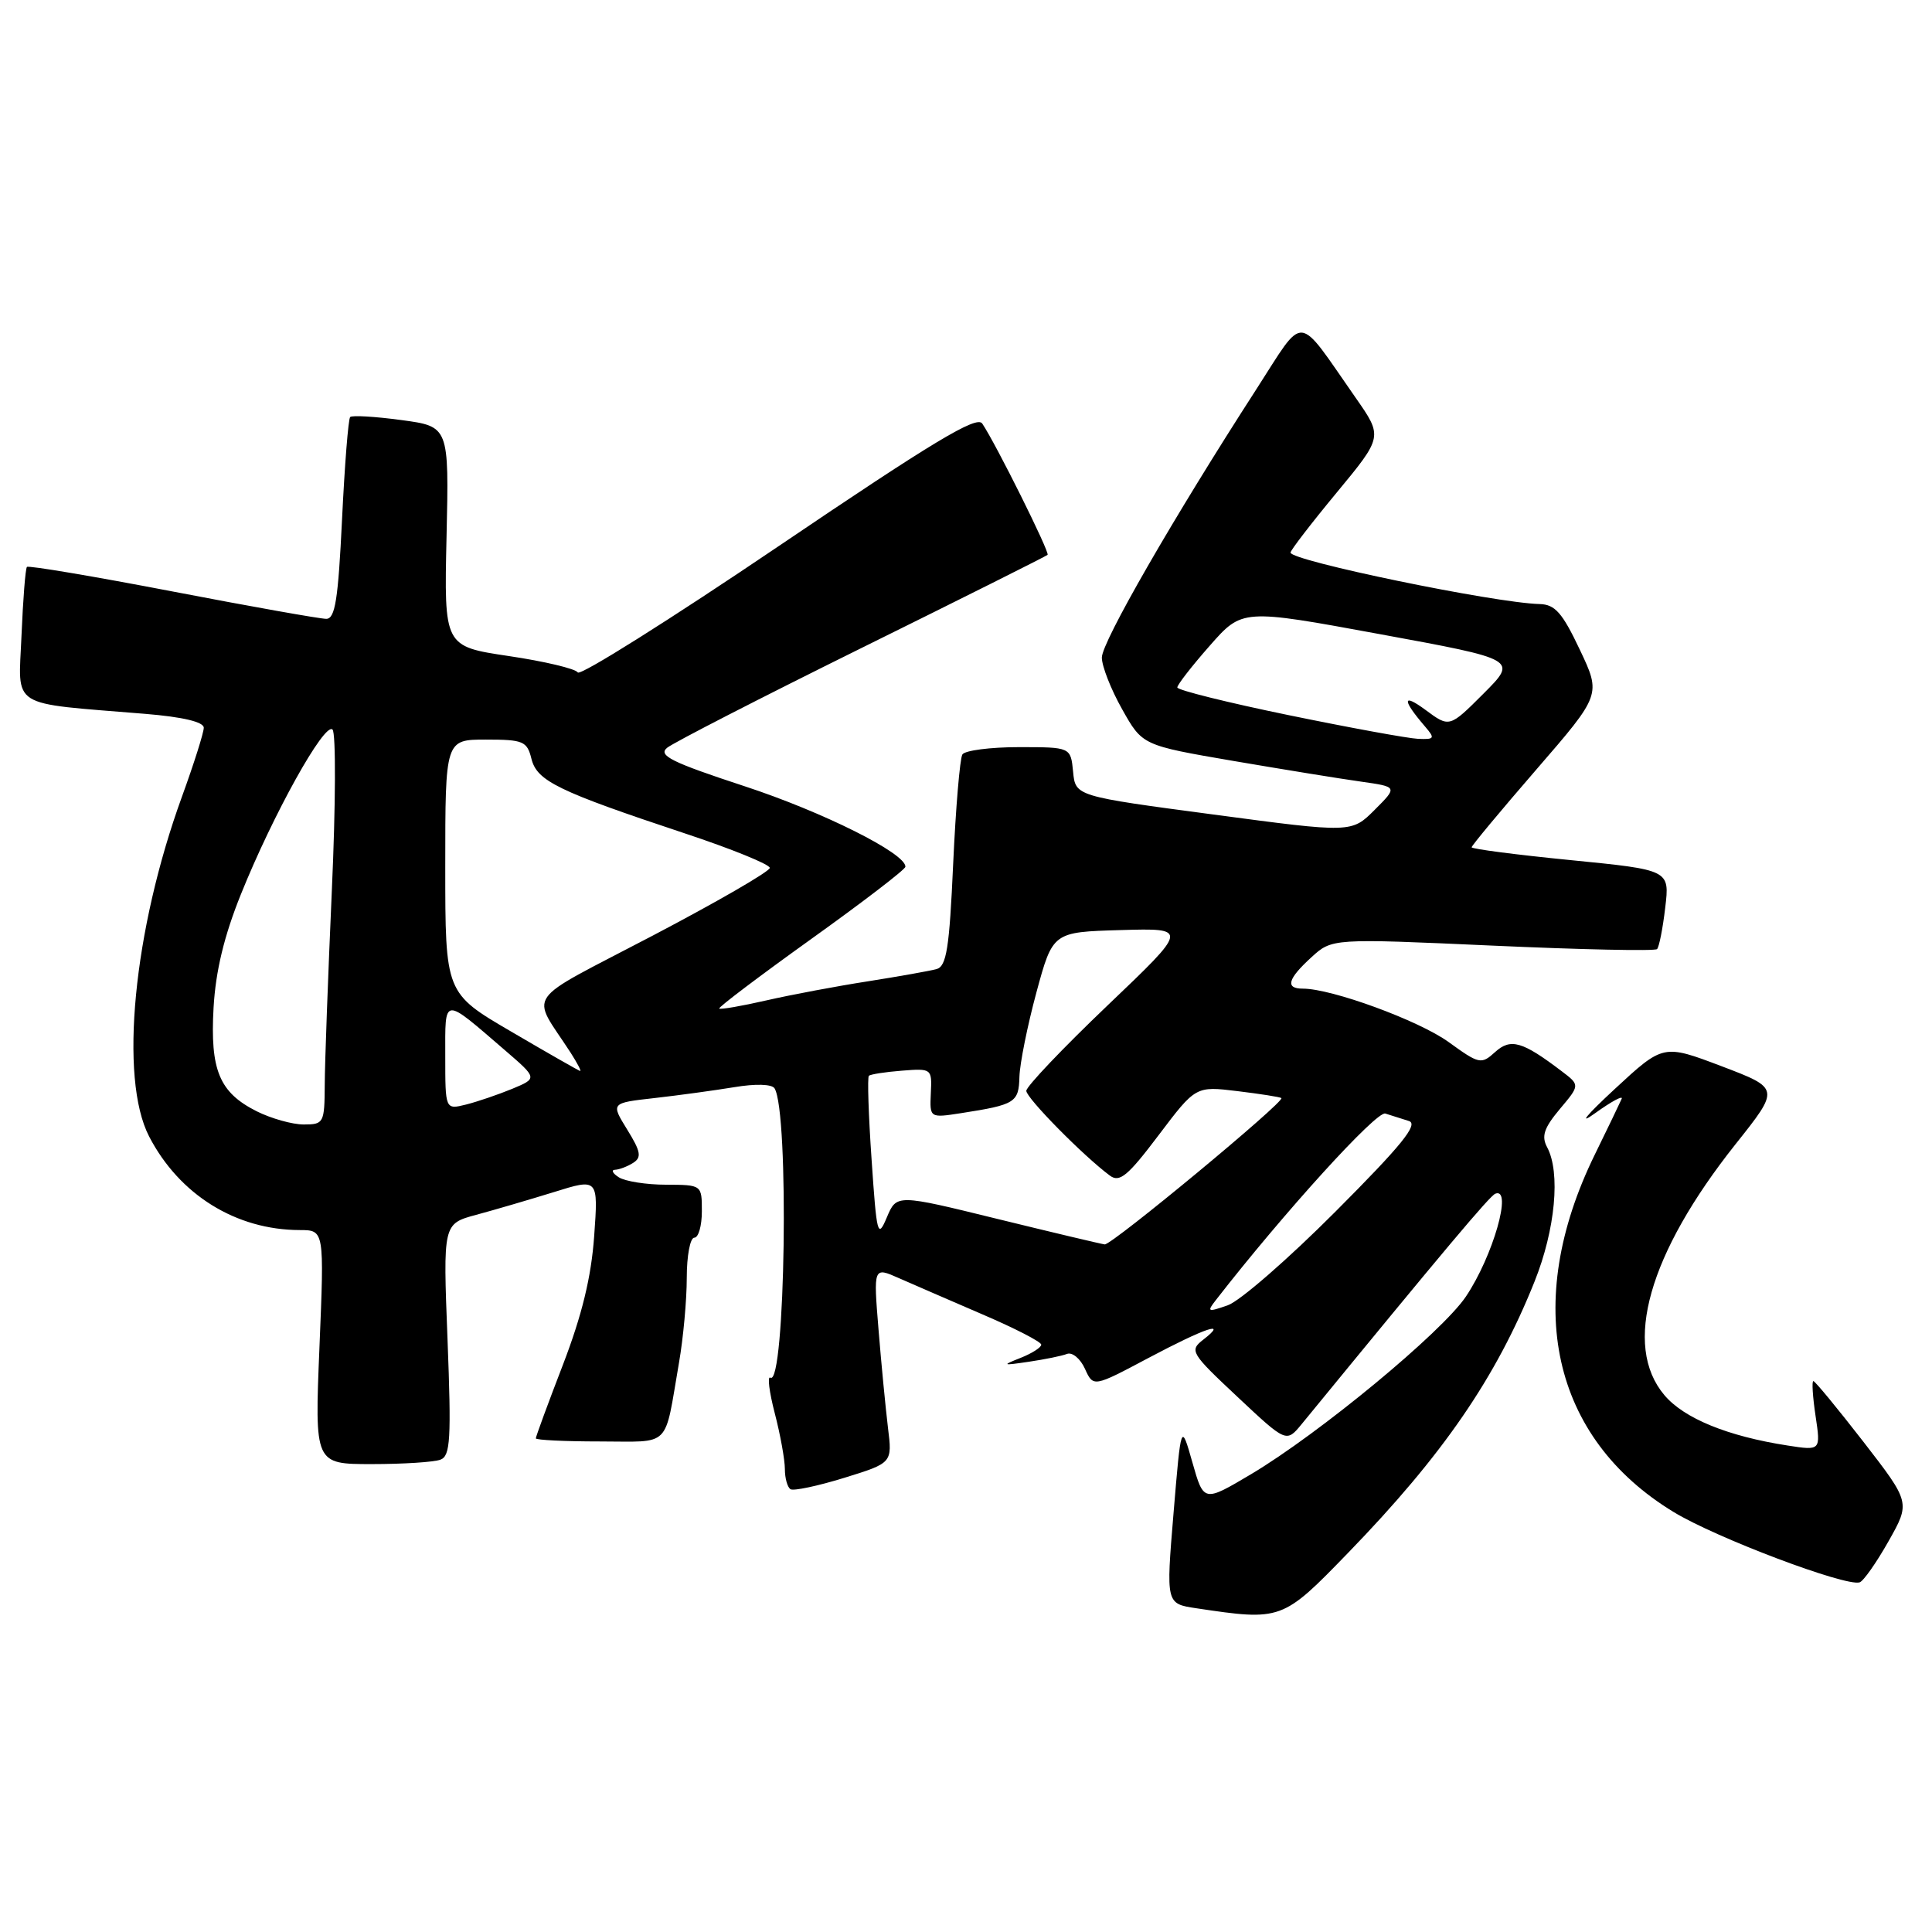 <?xml version="1.0" encoding="UTF-8" standalone="no"?>
<!DOCTYPE svg PUBLIC "-//W3C//DTD SVG 1.1//EN" "http://www.w3.org/Graphics/SVG/1.1/DTD/svg11.dtd" >
<svg xmlns="http://www.w3.org/2000/svg" xmlns:xlink="http://www.w3.org/1999/xlink" version="1.1" viewBox="0 0 256 256">
 <g >
 <path fill="currentColor"
d=" M 178.64 205.75 C 191.19 192.81 198.25 182.54 203.34 169.80 C 206.09 162.93 206.80 155.36 205.00 152.01 C 204.22 150.55 204.59 149.46 206.68 146.96 C 209.36 143.78 209.36 143.78 206.93 141.94 C 201.72 137.98 200.17 137.53 198.10 139.41 C 196.27 141.07 196.00 141.01 191.94 138.07 C 188.01 135.23 176.48 131.00 172.64 131.00 C 170.27 131.00 170.61 129.73 173.75 126.86 C 176.50 124.34 176.50 124.34 197.79 125.30 C 209.50 125.83 219.30 126.04 219.57 125.76 C 219.84 125.49 220.33 123.02 220.65 120.27 C 221.25 115.27 221.25 115.27 208.12 113.97 C 200.91 113.26 195.00 112.49 195.00 112.27 C 195.00 112.05 198.86 107.41 203.58 101.96 C 212.16 92.05 212.16 92.05 209.33 86.08 C 207.01 81.18 206.05 80.09 204.00 80.04 C 197.98 79.88 171.00 74.30 171.00 73.22 C 171.00 72.92 173.75 69.34 177.12 65.27 C 183.24 57.87 183.24 57.87 179.62 52.69 C 171.69 41.34 173.01 41.45 166.47 51.58 C 155.45 68.65 146.00 85.07 146.00 87.13 C 146.00 88.27 147.21 91.36 148.69 93.98 C 151.37 98.76 151.37 98.76 163.44 100.83 C 170.07 101.96 177.68 103.20 180.35 103.57 C 185.20 104.26 185.20 104.26 182.15 107.31 C 179.09 110.37 179.09 110.37 160.80 107.93 C 142.50 105.50 142.50 105.50 142.19 102.25 C 141.87 99.00 141.87 99.00 135.00 99.00 C 131.21 99.00 127.85 99.44 127.52 99.97 C 127.19 100.51 126.64 107.03 126.30 114.46 C 125.80 125.63 125.42 128.04 124.10 128.41 C 123.22 128.65 119.12 129.38 115.00 130.03 C 110.88 130.67 104.82 131.81 101.54 132.56 C 98.27 133.31 95.46 133.79 95.30 133.64 C 95.15 133.48 100.63 129.34 107.48 124.43 C 114.34 119.52 119.96 115.21 119.97 114.85 C 120.05 113.09 109.06 107.59 98.63 104.17 C 88.97 101.00 87.17 100.10 88.39 99.09 C 89.20 98.42 100.81 92.46 114.18 85.85 C 127.56 79.24 138.64 73.69 138.81 73.52 C 139.13 73.21 131.93 58.75 130.15 56.12 C 129.42 55.03 123.59 58.55 103.17 72.37 C 88.84 82.06 76.87 89.60 76.56 89.10 C 76.26 88.61 72.15 87.63 67.42 86.93 C 58.84 85.65 58.84 85.65 59.17 71.08 C 59.50 56.51 59.50 56.51 53.18 55.66 C 49.70 55.19 46.65 55.01 46.40 55.26 C 46.15 55.51 45.67 61.63 45.32 68.86 C 44.81 79.44 44.41 82.00 43.23 82.00 C 42.42 82.00 33.25 80.37 22.85 78.37 C 12.44 76.37 3.77 74.91 3.57 75.12 C 3.37 75.33 3.05 79.41 2.85 84.19 C 2.45 94.01 0.98 93.08 19.25 94.59 C 24.22 95.00 27.00 95.66 27.00 96.43 C 27.00 97.08 25.70 101.19 24.11 105.56 C 17.67 123.26 15.77 142.88 19.76 150.59 C 23.76 158.31 31.27 162.98 39.73 162.99 C 42.97 163.00 42.97 163.00 42.33 178.50 C 41.69 194.00 41.69 194.00 49.26 194.00 C 53.43 194.00 57.52 193.74 58.37 193.41 C 59.68 192.91 59.81 190.70 59.30 177.49 C 58.70 162.16 58.70 162.16 63.10 160.97 C 65.52 160.32 70.15 158.96 73.39 157.96 C 79.28 156.12 79.28 156.12 78.73 163.81 C 78.34 169.23 77.12 174.25 74.59 180.84 C 72.61 185.97 71.00 190.36 71.00 190.59 C 71.00 190.81 74.82 191.00 79.48 191.00 C 89.06 191.00 87.98 192.07 89.97 180.57 C 90.54 177.30 91.00 172.24 91.00 169.32 C 91.00 166.39 91.45 164.00 92.00 164.00 C 92.55 164.00 93.00 162.43 93.00 160.50 C 93.00 157.00 93.00 157.00 88.25 156.98 C 85.64 156.98 82.83 156.53 82.00 156.00 C 81.17 155.47 80.95 155.02 81.50 155.00 C 82.05 154.98 83.13 154.57 83.89 154.09 C 85.05 153.36 84.91 152.59 83.11 149.68 C 80.93 146.15 80.93 146.15 86.72 145.50 C 89.90 145.14 94.65 144.49 97.27 144.06 C 100.12 143.58 102.28 143.65 102.63 144.21 C 104.59 147.37 104.06 183.77 102.08 182.55 C 101.66 182.29 101.92 184.41 102.66 187.26 C 103.40 190.10 104.00 193.44 104.00 194.66 C 104.00 195.88 104.34 197.08 104.75 197.33 C 105.16 197.58 108.37 196.90 111.87 195.82 C 118.24 193.85 118.24 193.85 117.66 189.18 C 117.35 186.60 116.78 180.76 116.41 176.18 C 115.73 167.86 115.73 167.86 119.11 169.36 C 120.98 170.18 125.97 172.35 130.22 174.18 C 134.47 176.00 137.96 177.80 137.97 178.17 C 137.99 178.53 136.76 179.32 135.25 179.92 C 132.71 180.92 132.79 180.96 136.32 180.44 C 138.42 180.13 140.70 179.67 141.39 179.40 C 142.08 179.14 143.15 180.02 143.76 181.37 C 144.87 183.82 144.87 183.82 152.19 179.93 C 159.78 175.91 162.80 174.90 159.44 177.51 C 157.58 178.96 157.77 179.28 163.98 185.10 C 170.45 191.17 170.45 191.17 172.48 188.70 C 191.51 165.47 197.42 158.44 198.14 158.17 C 200.46 157.27 197.83 166.46 194.24 171.80 C 191.05 176.54 174.81 189.96 165.77 195.34 C 159.50 199.06 159.50 199.06 158.00 193.78 C 156.50 188.50 156.50 188.50 155.50 200.50 C 154.50 212.50 154.50 212.50 158.50 213.10 C 169.80 214.79 169.92 214.75 178.64 205.75 Z  M 250.23 204.24 C 253.14 199.09 253.14 199.09 246.91 191.04 C 243.48 186.62 240.50 183.00 240.28 183.00 C 240.06 183.00 240.19 185.07 240.57 187.61 C 241.26 192.22 241.26 192.22 236.88 191.54 C 228.91 190.31 223.13 187.94 220.53 184.85 C 214.99 178.27 218.44 166.13 229.97 151.61 C 235.85 144.22 235.85 144.22 228.12 141.28 C 220.39 138.35 220.39 138.35 213.94 144.32 C 210.11 147.87 209.08 149.15 211.38 147.49 C 213.52 145.95 215.10 145.10 214.88 145.60 C 214.67 146.09 213.06 149.44 211.30 153.03 C 201.66 172.74 205.60 190.53 221.78 200.36 C 227.38 203.77 244.54 210.25 246.41 209.67 C 246.91 209.52 248.63 207.07 250.23 204.24 Z  M 161.13 172.24 C 170.15 160.64 182.38 147.19 183.56 147.55 C 184.35 147.80 185.76 148.24 186.69 148.54 C 187.99 148.96 185.73 151.75 176.98 160.52 C 170.71 166.81 164.28 172.41 162.68 172.96 C 160.01 173.89 159.88 173.84 161.13 172.24 Z  M 132.15 161.51 C 118.81 158.23 118.81 158.23 117.51 161.31 C 116.30 164.18 116.17 163.67 115.49 153.65 C 115.08 147.74 114.92 142.75 115.13 142.55 C 115.33 142.35 117.30 142.04 119.50 141.87 C 123.45 141.56 123.50 141.59 123.34 144.85 C 123.19 148.14 123.19 148.14 127.34 147.50 C 134.53 146.38 134.99 146.10 135.08 142.68 C 135.13 140.93 136.14 135.90 137.33 131.50 C 139.50 123.50 139.50 123.50 148.50 123.24 C 157.50 122.98 157.50 122.98 146.74 133.24 C 140.83 138.88 135.99 143.97 135.99 144.54 C 136.00 145.50 143.54 153.16 147.06 155.77 C 148.35 156.73 149.43 155.84 153.52 150.42 C 158.44 143.91 158.44 143.91 163.97 144.58 C 167.01 144.95 169.63 145.36 169.79 145.50 C 170.31 145.94 147.30 165.00 146.38 164.89 C 145.90 164.83 139.49 163.31 132.15 161.51 Z  M 34.01 147.25 C 29.06 144.76 27.83 141.80 28.30 133.50 C 28.58 128.66 29.69 124.04 31.92 118.50 C 36.17 107.93 43.02 95.62 44.06 96.67 C 44.52 97.12 44.48 106.72 43.97 118.00 C 43.47 129.28 43.04 140.86 43.03 143.75 C 43.00 148.80 42.90 149.00 40.25 149.00 C 38.74 149.00 35.93 148.21 34.01 147.25 Z  M 59.00 139.96 C 59.00 131.96 58.59 132.00 66.94 139.19 C 71.22 142.88 71.22 142.88 67.86 144.28 C 66.01 145.04 63.26 145.98 61.75 146.36 C 59.00 147.04 59.00 147.04 59.00 139.96 Z  M 67.75 136.70 C 59.00 131.59 59.00 131.59 59.00 114.79 C 59.00 98.00 59.00 98.00 64.39 98.00 C 69.34 98.00 69.84 98.21 70.42 100.55 C 71.16 103.50 73.93 104.84 90.75 110.43 C 96.94 112.48 102.00 114.54 102.00 115.00 C 102.00 115.47 95.00 119.51 86.44 124.00 C 69.03 133.13 70.31 131.29 75.62 139.50 C 76.50 140.88 77.07 141.96 76.87 141.91 C 76.66 141.86 72.56 139.52 67.75 136.70 Z  M 170.75 94.76 C 162.64 93.09 156.00 91.44 156.00 91.09 C 156.00 90.73 157.93 88.25 160.30 85.56 C 164.60 80.67 164.60 80.67 182.85 84.03 C 201.09 87.38 201.09 87.38 196.58 91.90 C 192.06 96.42 192.06 96.42 188.89 94.07 C 185.80 91.79 185.77 92.71 188.81 96.25 C 190.18 97.85 190.10 97.99 187.90 97.90 C 186.58 97.84 178.86 96.43 170.75 94.76 Z "/>
</g>
</svg>